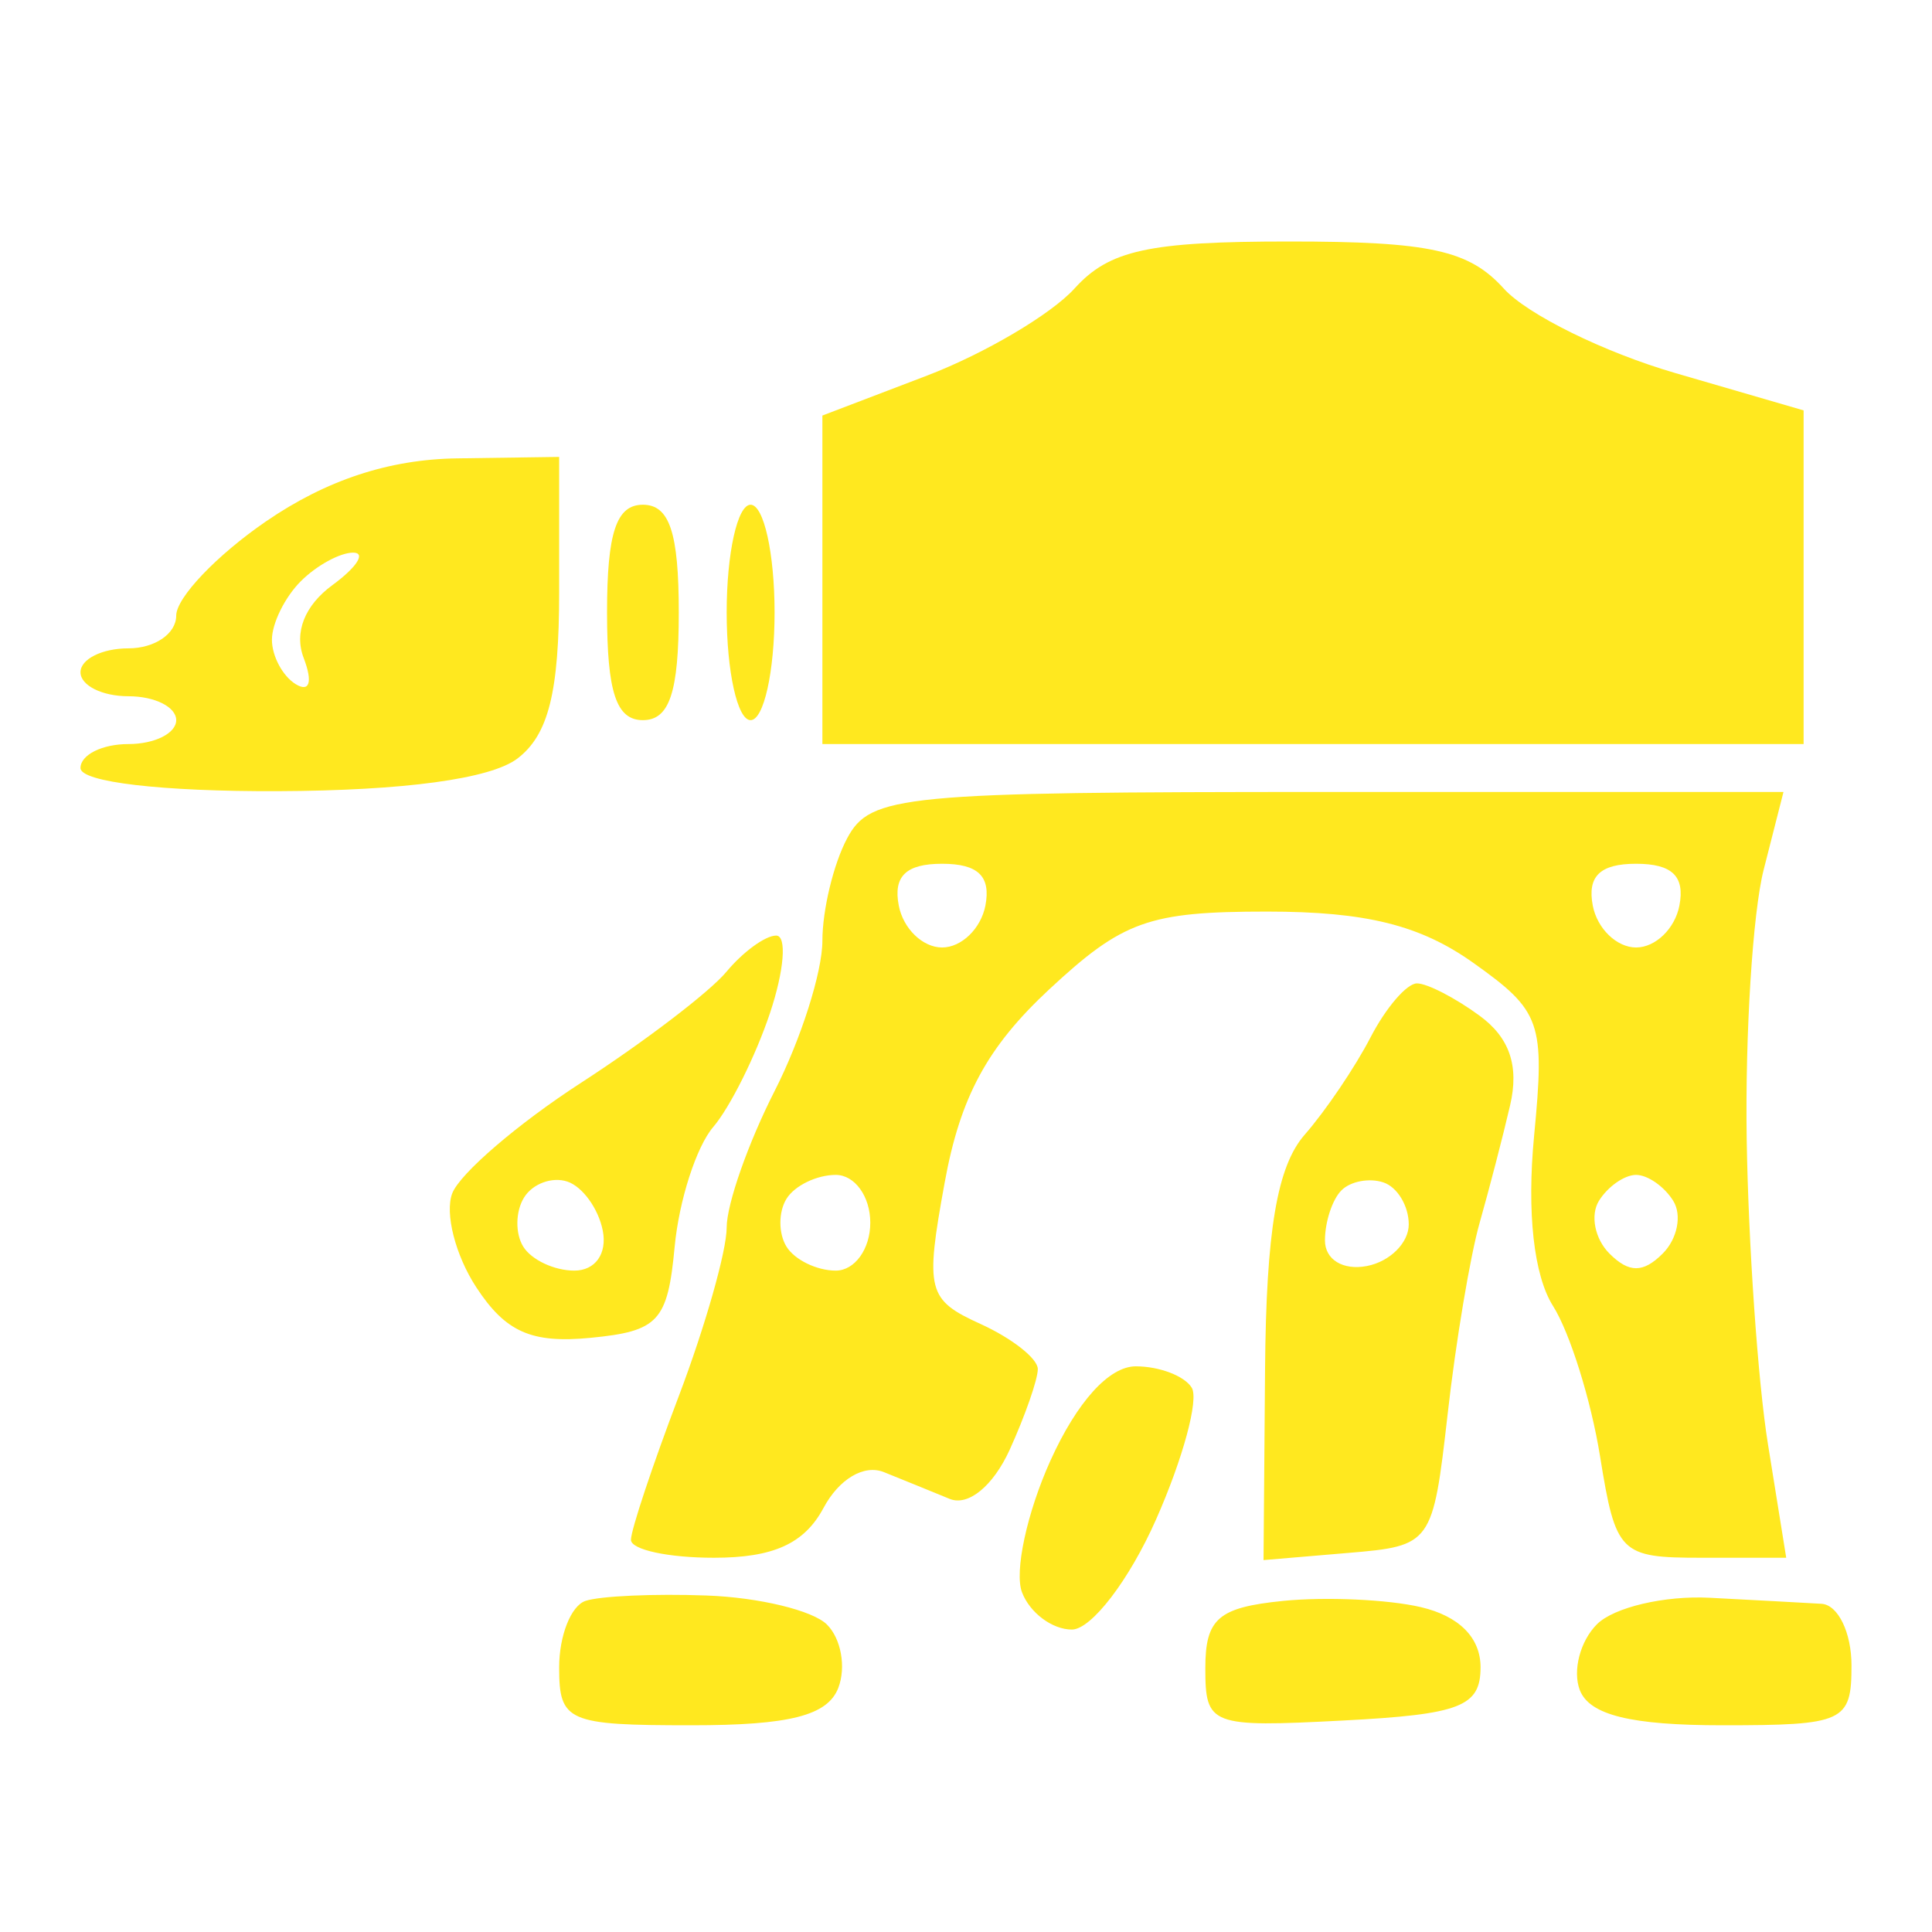 <svg width="24" height="24" viewBox="0 0 24 24" fill="none" xmlns="http://www.w3.org/2000/svg">
<path fill-rule="evenodd" clip-rule="evenodd" d="M13.348 3.584C13.057 3.905 12.233 4.391 11.518 4.665L10.216 5.162V7.203V9.243H16.311H22.405V7.17V5.098L20.807 4.633C19.928 4.377 18.97 3.906 18.68 3.584C18.248 3.107 17.761 3 16.014 3C14.267 3 13.779 3.107 13.348 3.584ZM3.304 6.477C2.691 6.898 2.189 7.425 2.189 7.648C2.189 7.872 1.922 8.054 1.595 8.054C1.268 8.054 1 8.188 1 8.351C1 8.515 1.268 8.649 1.595 8.649C1.922 8.649 2.189 8.782 2.189 8.946C2.189 9.109 1.922 9.243 1.595 9.243C1.268 9.243 1 9.377 1 9.541C1 9.715 2.009 9.834 3.453 9.828C5.019 9.822 6.093 9.676 6.426 9.424C6.813 9.13 6.946 8.6 6.946 7.352V5.676L5.682 5.694C4.834 5.705 4.053 5.963 3.304 6.477ZM7.541 7.608C7.541 8.599 7.656 8.946 7.986 8.946C8.317 8.946 8.432 8.599 8.432 7.608C8.432 6.617 8.317 6.27 7.986 6.27C7.656 6.27 7.541 6.617 7.541 7.608ZM9.027 7.608C9.027 8.344 9.161 8.946 9.324 8.946C9.488 8.946 9.622 8.344 9.622 7.608C9.622 6.872 9.488 6.27 9.324 6.27C9.161 6.27 9.027 6.872 9.027 7.608ZM4.13 7.268C3.784 7.521 3.651 7.858 3.773 8.175C3.887 8.474 3.846 8.605 3.672 8.498C3.511 8.398 3.378 8.15 3.378 7.947C3.378 7.744 3.539 7.418 3.735 7.222C3.931 7.025 4.224 6.865 4.387 6.865C4.549 6.865 4.433 7.046 4.13 7.268ZM10.524 10.413C10.355 10.729 10.216 11.303 10.216 11.688C10.216 12.073 9.949 12.912 9.622 13.554C9.295 14.196 9.027 14.958 9.027 15.249C9.027 15.54 8.759 16.481 8.433 17.341C8.106 18.202 7.838 19.006 7.838 19.128C7.838 19.251 8.301 19.351 8.868 19.351C9.606 19.351 9.991 19.177 10.229 18.734C10.422 18.372 10.734 18.187 10.982 18.288C11.215 18.382 11.582 18.531 11.798 18.62C12.028 18.713 12.336 18.461 12.542 18.011C12.734 17.588 12.892 17.136 12.892 17.007C12.892 16.877 12.573 16.626 12.183 16.448C11.519 16.146 11.49 16.034 11.735 14.691C11.928 13.628 12.264 13.006 13.034 12.29C13.949 11.439 14.27 11.324 15.74 11.324C16.97 11.324 17.644 11.492 18.305 11.963C19.145 12.561 19.193 12.698 19.057 14.111C18.966 15.062 19.053 15.844 19.292 16.223C19.501 16.553 19.764 17.393 19.876 18.088C20.071 19.299 20.123 19.351 21.134 19.351H22.189L21.962 17.939C21.837 17.162 21.719 15.457 21.698 14.149C21.678 12.841 21.773 11.336 21.909 10.804L22.155 9.838H16.494C11.2 9.838 10.812 9.875 10.524 10.413ZM12.241 11.25C12.185 11.536 11.944 11.77 11.703 11.77C11.462 11.77 11.22 11.536 11.165 11.25C11.094 10.885 11.255 10.73 11.703 10.73C12.15 10.73 12.311 10.885 12.241 11.25ZM20.862 11.25C20.807 11.536 20.565 11.77 20.324 11.77C20.084 11.77 19.841 11.536 19.786 11.25C19.716 10.885 19.877 10.73 20.324 10.73C20.772 10.73 20.933 10.885 20.862 11.25ZM9.023 12.073C8.817 12.321 8.006 12.94 7.219 13.45C6.433 13.959 5.713 14.578 5.618 14.824C5.523 15.071 5.658 15.597 5.917 15.992C6.281 16.548 6.603 16.69 7.336 16.619C8.181 16.537 8.294 16.414 8.381 15.486C8.435 14.914 8.65 14.245 8.86 14C9.069 13.755 9.386 13.119 9.564 12.588C9.742 12.056 9.777 11.622 9.642 11.622C9.507 11.622 9.229 11.825 9.023 12.073ZM17.026 12.885C16.836 13.253 16.468 13.798 16.207 14.096C15.864 14.489 15.729 15.287 15.715 17.008L15.696 19.38L16.747 19.291C17.785 19.204 17.799 19.184 17.983 17.568C18.084 16.668 18.264 15.598 18.381 15.189C18.497 14.78 18.668 14.124 18.759 13.731C18.873 13.241 18.753 12.889 18.378 12.616C18.078 12.396 17.729 12.216 17.602 12.216C17.476 12.216 17.217 12.517 17.026 12.885ZM7.488 15.288C7.544 15.575 7.394 15.784 7.134 15.784C6.886 15.784 6.601 15.65 6.5 15.486C6.399 15.323 6.403 15.048 6.51 14.876C6.616 14.704 6.858 14.615 7.048 14.678C7.237 14.741 7.435 15.016 7.488 15.288ZM10.811 15.189C10.811 15.516 10.618 15.784 10.382 15.784C10.147 15.784 9.871 15.65 9.77 15.486C9.669 15.323 9.669 15.055 9.77 14.892C9.871 14.728 10.147 14.595 10.382 14.595C10.618 14.595 10.811 14.862 10.811 15.189ZM17.5 15.21C17.5 15.439 17.266 15.672 16.98 15.727C16.683 15.784 16.459 15.647 16.459 15.409C16.459 15.179 16.551 14.899 16.664 14.787C16.776 14.674 17.01 14.63 17.184 14.688C17.358 14.745 17.5 14.98 17.5 15.21ZM20.786 14.918C20.896 15.095 20.837 15.39 20.655 15.572C20.412 15.815 20.236 15.815 19.993 15.572C19.811 15.39 19.753 15.095 19.862 14.918C19.972 14.74 20.18 14.595 20.324 14.595C20.468 14.595 20.676 14.74 20.786 14.918ZM13.048 18.146C12.757 18.791 12.598 19.527 12.696 19.781C12.793 20.035 13.072 20.243 13.315 20.243C13.557 20.243 14.029 19.627 14.362 18.873C14.695 18.12 14.895 17.384 14.804 17.238C14.714 17.092 14.401 16.973 14.109 16.973C13.777 16.973 13.378 17.415 13.048 18.146ZM7.273 19.887C7.093 19.947 6.946 20.319 6.946 20.714C6.946 21.387 7.05 21.432 8.59 21.432C9.809 21.432 10.281 21.312 10.414 20.967C10.512 20.71 10.449 20.357 10.273 20.181C10.097 20.005 9.424 19.843 8.777 19.82C8.13 19.796 7.453 19.826 7.273 19.887ZM15.939 19.887C15.134 19.968 14.973 20.107 14.973 20.723C14.973 21.435 15.036 21.459 16.682 21.373C18.142 21.297 18.392 21.2 18.392 20.711C18.392 20.343 18.125 20.075 17.649 19.964C17.24 19.869 16.471 19.834 15.939 19.887ZM19.838 20.177C19.629 20.386 19.533 20.755 19.625 20.995C19.745 21.305 20.26 21.432 21.397 21.432C22.909 21.432 23 21.39 23 20.689C23 20.28 22.833 19.936 22.628 19.923C22.424 19.911 21.798 19.877 21.238 19.848C20.678 19.819 20.048 19.967 19.838 20.177Z" fill="#FFE81F"/>
</svg>
